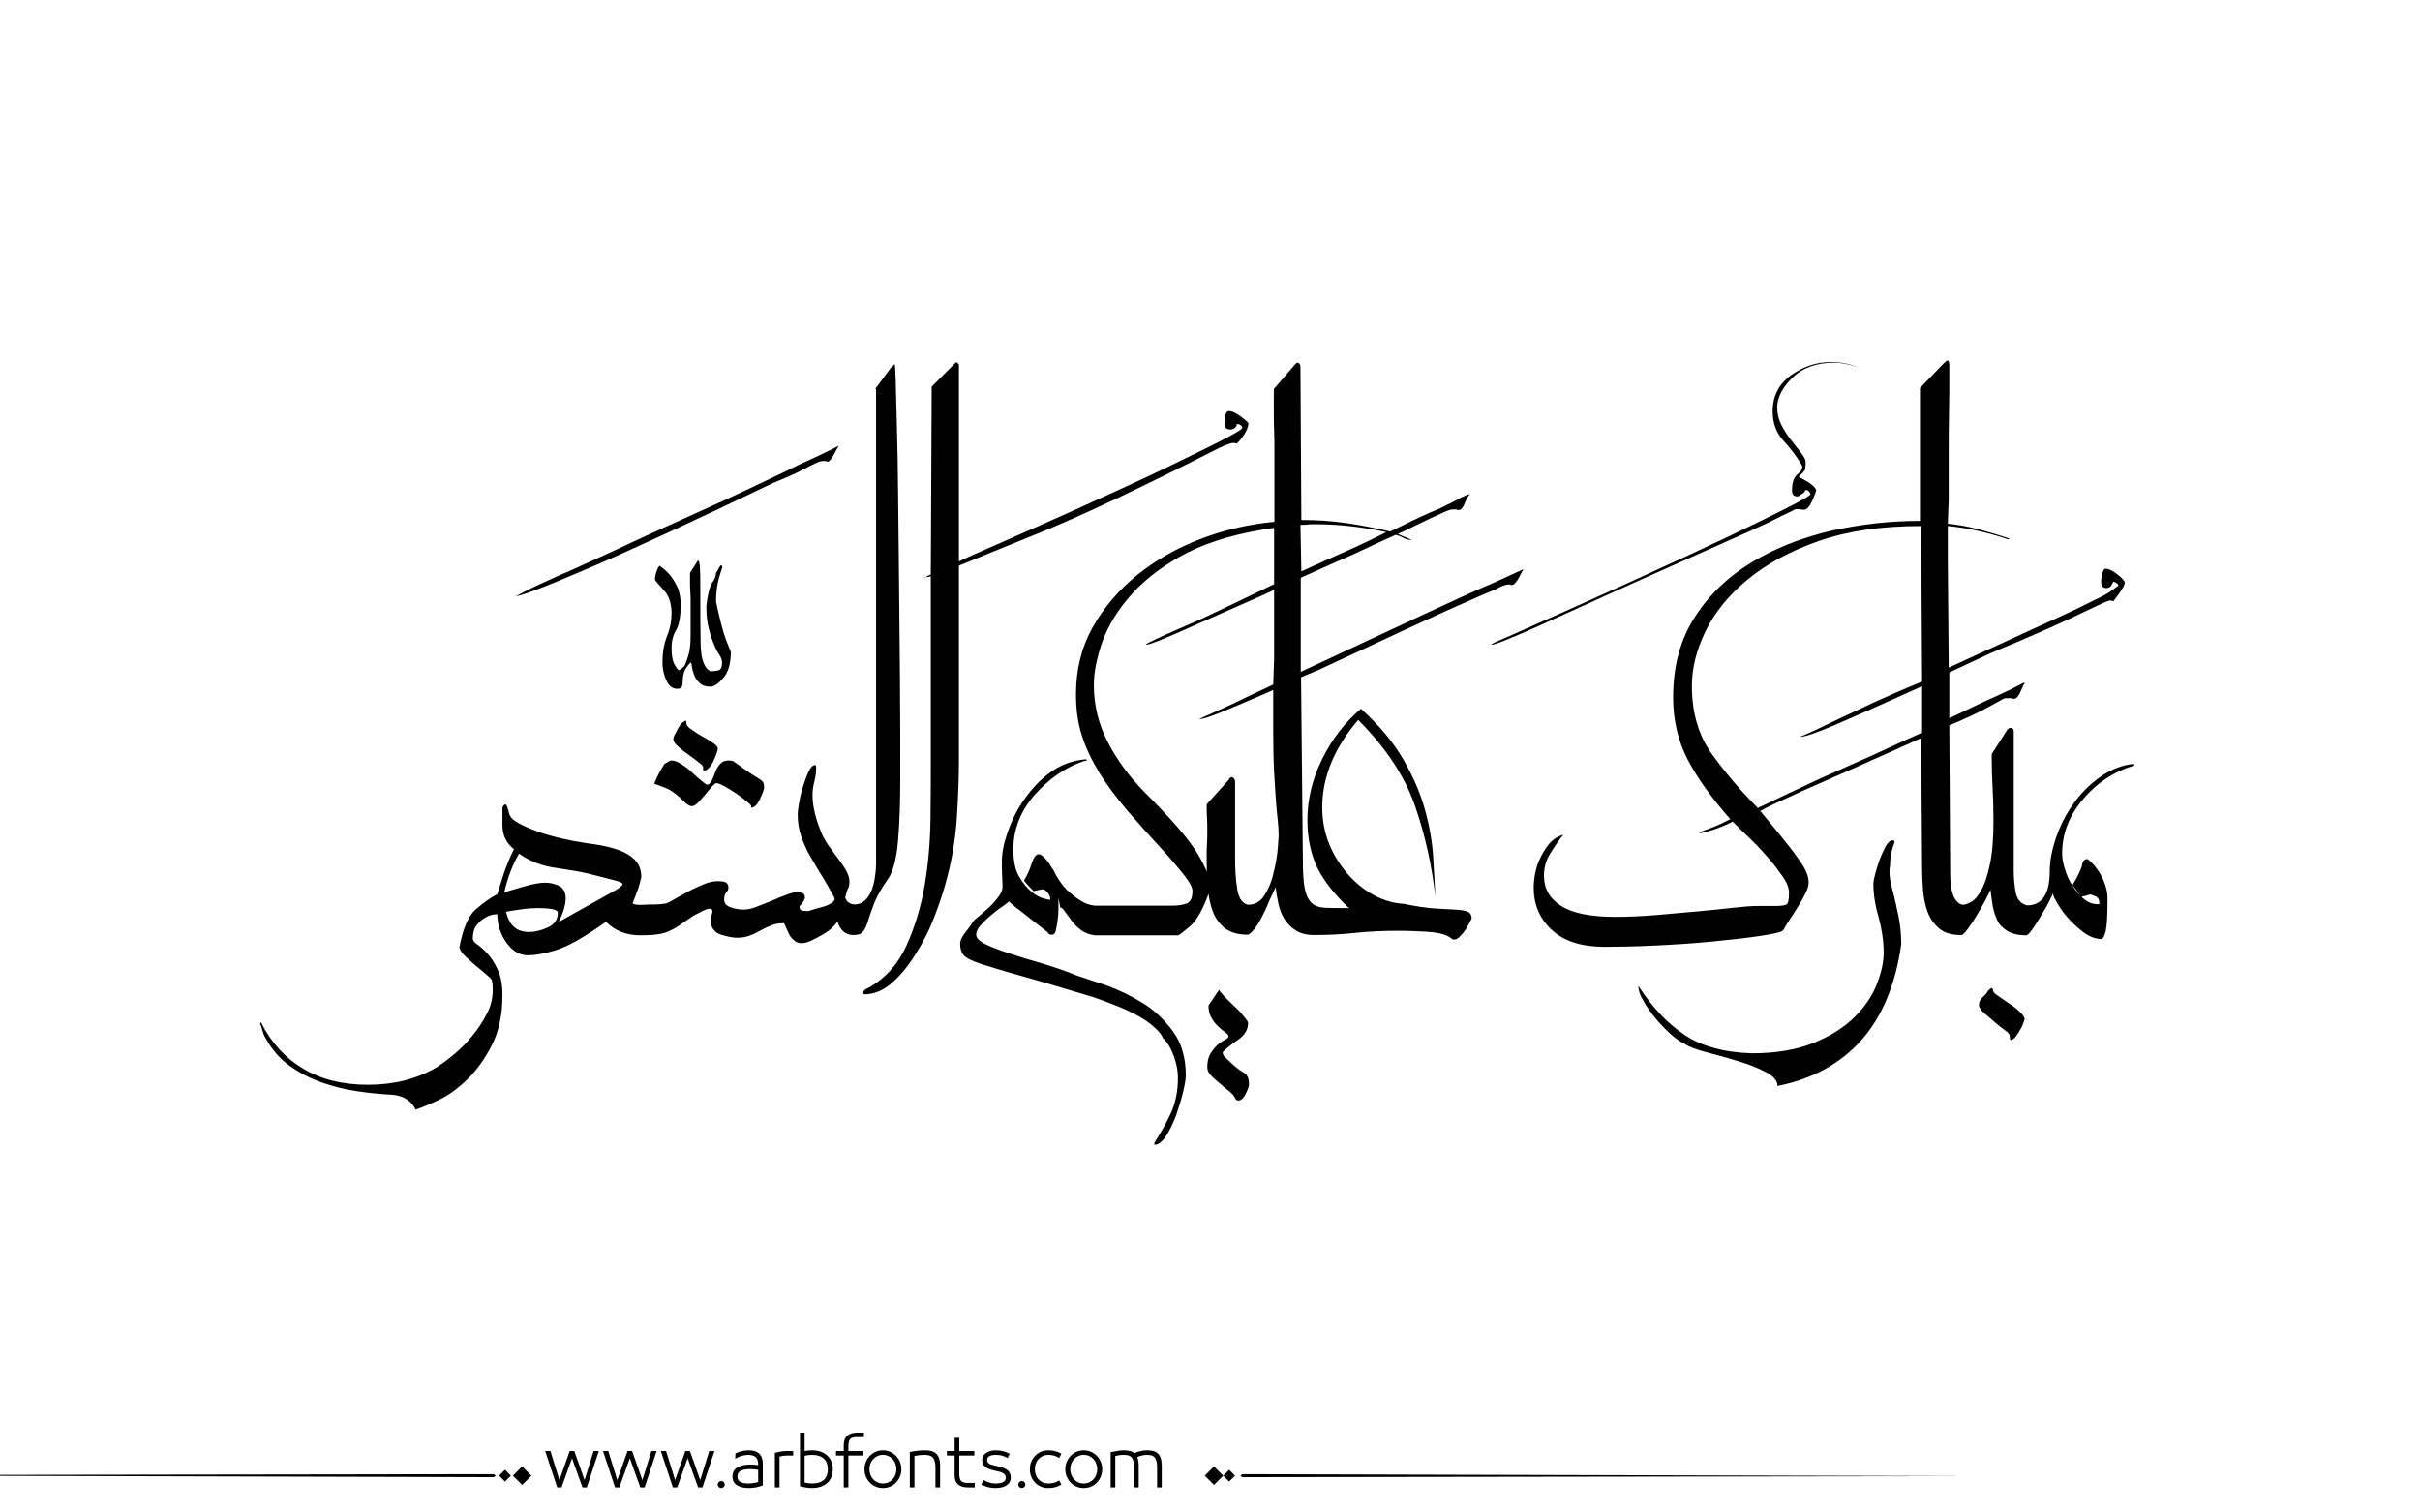 <?xml version="1.0" encoding="utf-8"?>
<!-- Generator: Adobe Illustrator 22.1.0, SVG Export Plug-In . SVG Version: 6.00 Build 0)  -->
<svg version="1.1" id="Layer_1" xmlns="http://www.w3.org/2000/svg" xmlns:xlink="http://www.w3.org/1999/xlink" x="0px" y="0px"
	 viewBox="0 0 800 500" style="enable-background:new 0 0 800 500;" xml:space="preserve">
<g>
	<path fill="#000000" d="M289.3,128.6l5.2-7l1.2-1.2c0.2,0,0.3,1.8,0.4,5.5c0.1,3.7,0.2,8.8,0.4,15.2c0.2,6.5,0.3,14.1,0.4,22.9
		c0.1,8.8,0.2,18.3,0.3,28.5c0.1,10.2,0.2,20.8,0.3,31.8c0.1,11,0.1,22.1,0.1,33.1c0,7.4-0.2,14.1-0.7,20.2
		c-0.5,6.1-1.6,10.4-3.3,12.9c-2.3,3.3-3.9,6.1-4.8,8.6c-0.9,2.4-1.6,4.4-2,5.8c-0.5,1.5-1,2.5-1.6,3.2c-0.6,0.7-1.6,1-3.2,1
		c-2.5,0-4.3-1.6-5.2-4.6c-0.2,0.6-0.8,1.3-1.7,2.2c-1,0.9-2,1.6-3.2,2.3c-1.2,0.7-2.4,1.3-3.6,1.9c-1.3,0.6-2.4,0.9-3.3,0.9
		c-1,0-1.8-0.3-2.6-1c-0.8-0.7-1.4-1.5-1.7-2.3c-0.4-0.9-0.9-2-1.5-3.3c-1.6,0-3,0.2-4.2,0.7c-1.3,0.5-2.5,1.1-3.6,1.7
		c-1.2,0.7-2.4,1.3-3.6,1.7c-1.3,0.5-2.7,0.7-4.2,0.7c-1.2,0-2.9-0.3-5.2-1c-2.3-0.7-3.5-2.4-3.5-5.1c0-0.4,0.1-0.8,0.3-1.3
		c0.2-0.5,0.3-0.9,0.3-1.3c0-0.6-0.3-0.9-0.9-0.9c-0.6,0-1.5,0.3-2.6,0.9s-2.1,1.1-2.9,1.5c-1.7,1.2-3.2,2.2-4.5,3.1
		c-1.3,0.9-2.5,1.5-3.6,2c-1.2,0.5-2.4,0.8-3.8,1c-1.4,0.2-3.2,0.3-5.5,0.3c-4.6,0-8.4-1.5-11.3-4.4l-0.6,0.3
		c-6.8,4.8-12.1,7.8-16,9c-3.9,1.2-7,1.7-9.3,1.7c-2.7,0-5.1-1.4-7.1-4.2c-2-2.8-3-6-3-9.4c0.2,0-0.1,0-1,0.1
		c-0.9,0.1-1.8,0.4-2.9,1c-1.1,0.6-2,1.4-2.9,2.5c-0.9,1.1-1.3,2.6-1.3,4.5c0,0.6,0.5,1.3,1.6,2c1.1,0.8,2.2,1.8,3.3,3
		c1.2,1.3,2.3,3,3.3,5.2c1.1,2.2,1.6,5.1,1.6,8.6c0,6.4-1.2,11.9-3.5,16.4c-2.3,4.5-5,8.3-8.1,11.3c-3.1,3-6.2,5.3-9.4,6.8
		c-3.2,1.5-5.8,2.6-7.7,3.2c-1.4-2.9-4-4.6-7.8-4.9c-3.9-0.2-7.8-0.6-11.8-1.2c-4-0.6-7.8-1.6-11.6-2.9c-3.8-1.4-7.3-3.2-10.5-5.5
		c-3.2-2.3-5.9-5.4-8-9.3c-0.4-0.6-0.7-1.4-1-2.5c-0.3-1.1-0.5-1.7-0.7-1.9c0-0.4,0.1-0.6,0.3-0.6c3.3,6.6,7.9,11.7,13.8,15.2
		c5.9,3.6,13.1,5.4,21.6,5.4c8.5,0,16.1-1.9,22.7-5.8c1.5-1,3.4-2.3,5.5-4.1c2.1-1.7,4.2-3.8,6.1-6.1c1.9-2.3,3.6-4.8,4.9-7.4
		c1.4-2.6,2-5.3,2-8c0-1.4-0.1-2.4-0.3-3.2c-0.2-0.4-0.9-1.1-2-2c-1.2-1-2.4-2-3.6-3c-1.3-1.1-2.4-2.1-3.5-3.2
		c-1.1-1.1-1.6-2-1.6-2.8c1.2-6.2,3-10.4,5.5-12.5c2.5-2.1,4.8-3.8,7-4.9c1-3.1,1.7-5.5,2.3-7.3c0.6-1.7,1.6-4.3,3.2-7.6
		c-2.5-1.9-3.8-4.6-3.8-7.8c0-3.5,0-5.4,0-5.8c0-0.4,0.3-0.8,0.9-1.2c0.4,0,0.8,0.9,1.2,2.6c0.2,1.4,1.3,2.6,3.2,3.6
		c1.9,1.1,4.2,2,6.7,2.9c2.5,0.9,5.1,1.6,7.7,2.2c2.6,0.6,4.7,1,6.2,1.2c0.8,0.2,2.3,0.4,4.5,0.7c2.2,0.3,4.5,0.8,6.8,1.5
		c2.3,0.7,4.4,1.7,6.1,3.2c1.7,1.5,2.6,3.5,2.6,6.2c-0.4,1.7-0.8,3.2-1.3,4.5c-0.5,1.3-1,2.7-1.6,4.2c0.8,0.4,1.9,0.5,3.5,0.4
		c1.5-0.1,2.8-0.1,3.8-0.1c1.4,0,2.5-0.1,3.5-0.3c0.4,0,1.3-0.4,2.6-1.2c1.4-0.8,2.9-1.6,4.5-2.5c1.6-0.9,3.4-1.7,5.2-2.5
		c1.8-0.8,3.5-1.2,5.1-1.2c1.5,0,2.5,0.2,2.9,0.6c0.4,0.4,0.6,0.9,0.6,1.5s-0.2,1.1-0.7,1.6c-0.5,0.5-0.7,1.3-0.7,2.5
		c0,1.2,0.8,2,2.3,2.5c1.5,0.5,2.9,0.7,4.1,0.7s2.6-0.3,4.2-0.9c1.6-0.6,3.3-1.3,5.1-2c1.7-0.8,3.4-1.5,4.9-2
		c1.5-0.6,2.7-0.9,3.5-0.9c0.6,0,1.2,0.1,1.7,0.3c0.6,0.2,0.9,0.8,0.9,1.7c-0.4,1-0.8,1.6-1.2,2c-0.4,0.4-0.6,0.7-0.6,0.9
		c0,0.8,0.4,1.2,1.2,1.3c0.8,0.1,1.5,0.1,2,0.1h-0.3c1.7-0.6,3.2-1,4.4-1.3c1.2-0.3,2.2-0.7,3-1.2c0.9-0.5,1.3-1,1.3-1.6
		c0-0.2-0.1-0.3-0.1-0.3c-0.1,0-0.1-0.1-0.1-0.3c-1.4-2.5-2.7-4.9-4.1-7.1c-1.4-2.2-2.6-4.4-3.8-6.4s-2.1-4.2-2.9-6.4
		c-0.8-2.2-1.2-4.7-1.2-7.4c0-0.6,0.1-1.7,0.4-3.5s0.7-3.6,1.3-5.5c0.6-1.9,1.2-3.6,1.9-5.1c0.7-1.5,1.4-2.2,2.2-2.2
		c0.2,0,0.3,0.3,0.3,0.9c0,1.5-0.2,3.1-0.6,4.6c-0.4,1.5-0.6,3-0.6,4.4c0,3.9,1.1,8.2,3.2,13.1c0.4,1,1.1,2.1,2,3.5
		c1,1.4,2,2.7,3,4.1c1.1,1.4,2,2.7,2.8,4.1c0.8,1.4,1.2,2.6,1.2,3.8c0,1-0.1,1.7-0.4,2.2c-0.3,0.5-0.6,1.5-1,3.1
		c0.4,1.4,1.4,2.1,2.9,2.3c1.5,0,2.8-0.5,3.8-1.5c1-1,1.7-2.2,2.2-3.6c0.5-1.5,0.8-2.9,1-4.4c0.2-1.5,0.3-2.7,0.3-3.6V128.6z
		 M171.6,282.2c-1.2,1.9-2.1,4-2.9,6.1c-0.8,2.1-1.5,4.4-2,6.7c1.2-0.4,3.3-1,6.4-1.9c3.1-0.9,5.4-1.3,7-1.3c1.5,0,3.1,0.3,4.6,1
		c1.5,0.7,2.3,2.1,2.3,4.2c0,2.1-0.8,4.7-2.3,7.8c4.5-2.5,8.1-4.6,10.9-6.1c2.8-1.6,5-2.8,6.5-3.6c1.5-0.9,2.6-1.5,3-1.9
		c0.5-0.4,0.7-0.7,0.7-0.9c0-0.4-0.8-0.8-2.3-1.2c-1.6-0.4-4.6-1.2-9-2.3c-2.5-0.6-6.1-1.2-10.7-1.9
		C179.2,286.3,175.1,284.7,171.6,282.2z M167.3,301.4c1,4.5,3.5,6.7,7.6,6.7c1.9,0,4-0.5,6.2-1.5c2.2-1,3.3-2.6,3.3-4.9
		c0-1-2.2-1.5-6.7-1.5c-1.6,0-3.1,0.1-4.6,0.3C171.5,300.7,169.6,301,167.3,301.4z M274.2,148.9c1.9-1,3-1.5,3.2-1.5
		c-0.2,0-0.7,0.9-1.6,2.6c-0.9,1.7-1.6,2.6-2.2,2.6c-0.2,0-0.3,0-0.4-0.1c-0.1-0.1-0.2-0.1-0.4-0.1c-0.8,0-1.3,0-1.6,0.1
		c-0.3,0.1-0.9,0.3-1.7,0.7c-0.9,0.4-2.3,1.1-4.4,2.2c-2,1.1-5.2,2.5-9.4,4.2c-27.1,13-47.7,22.5-61.7,28.5c-14,6-21.9,9-23.7,9
		c-0.2,0.2,0.9-0.3,3.3-1.6c2.4-1.3,6.2-3,11.5-5.4c1.9-0.8,5.2-2.2,9.9-4.4c4.6-2.1,9.9-4.5,15.8-7.3c5.9-2.7,12.2-5.6,18.9-8.6
		c6.7-3,13-5.9,18.9-8.7c5.9-2.8,11.2-5.3,15.8-7.6C268.9,151.5,272.2,149.9,274.2,148.9z M236.7,189.3c0.2-0.2,0.4-0.5,0.6-0.9
		c0.2-0.4,0.5-0.9,0.9-1.5c0.4,0,0.6,0.2,0.6,0.6c-0.4,1.2-0.8,2.4-1.2,3.8c-0.6,2.3-0.9,4.8-0.9,7.6c1.2,5.6,2.2,9.7,3.2,12.3
		c1,2.6,1.5,4,1.7,4.2c0,3.9-0.8,6.8-2.5,8.7c-1.6,1.9-3,2.9-4.2,2.9c-1.6,0-2.8-0.4-3.6-1.2c-0.9-0.8-1.5-1.7-1.9-2.8
		c-0.4-1.1-0.6-2-0.7-2.8c-0.1-0.8-0.2-1.2-0.4-1.2c-1.2,1.2-1.9,2.3-2.2,3.3c-0.3,1.1-0.4,2-0.4,2.8c0,0.8-0.1,1.4-0.3,1.9
		c-0.2,0.5-0.7,0.7-1.5,0.7c-1.6,0-2.8-0.9-3.6-2.8c-0.9-1.8-1.3-3.8-1.3-6c0-3.3,0.5-6.1,1.5-8.6c1-2.4,1.5-4.9,1.5-7.4
		c0-3.3-0.8-5.9-2.5-7.7c-1.6-1.8-2.7-3-3-3.6c0-0.8,0.2-1.7,0.6-2.9c0.2-0.6,0.5-1.2,0.9-1.7c1.4,1,2.5,1.9,3.3,2.9
		c0.9,1,1.7,2.3,2.5,3.9c0.8,1.6,1.2,3.7,1.2,6.2c0,3.9-0.5,6.6-1.5,8.3c-1,1.6-1.5,3.6-1.5,6s0.3,4.1,1,5.4
		c0.7,1.3,1.2,1.9,1.6,1.9h-0.3c0.6-0.2,1.3-0.7,2-1.5c0.4-0.8,0.8-2,1.3-3.6c0.5-1.6,0.7-3.9,0.7-6.8c0-4.5,0-7.6,0-9.6
		c0-1.9,0-3.4-0.1-4.5c-0.1-1.1-0.1-1.9-0.1-2.6c0-0.7,0-1.9,0-3.6l2.6-4.1c0.4,0,0.6,0.9,0.7,2.8c0.1,1.8,0.1,3.8,0.1,6
		c0,7.4,0,13.6,0.1,18.7c0.1,5.1,1.2,8.2,3.3,9.1c1,0,1.8-0.1,2.6-0.3c0.8-0.2,1.2-1.1,1.2-2.6c0-0.8-0.3-1.6-0.9-2.5
		c-0.6-0.9-1.2-2-1.7-3.3c-0.6-1.4-1.2-3-1.7-5.1c-0.6-2-0.9-4.6-0.9-7.7c0.4-3.7,1-6.2,1.9-7.7
		C236.3,191.5,236.7,190.3,236.7,189.3z M219.6,252.6c1.2-0.8,1.9-1.2,2.3-1.2c1,0,2.1,0.4,3.3,1.2c1.3,0.8,2.5,1.7,3.6,2.8
		c1.2,1.1,2.2,2,3.2,2.8c1,0.8,1.5,1.2,1.7,1.2c0.6,0,1.1-0.4,1.5-1.2c0.4-0.8,0.8-1.7,1.2-2.8c0.4-1.1,0.9-2,1.6-2.8
		c0.7-0.8,1.6-1.2,2.8-1.2c0.8,0,1.4,0.1,1.7,0.3c2.3,1.7,4.2,3,5.5,3.9c1.4,0.9,2.4,1.5,3,1.9c0.7,0.4,1.1,0.8,1.3,1.2
		c0.2,0.4,0.3,1,0.3,1.7c0,0.4-0.4,1.6-1.3,3.6s-1.9,3-3,3v-0.6c0-0.2-0.5-0.7-1.6-1.6c-1.1-0.9-2.2-1.7-3.5-2.6
		c-1.3-0.9-2.5-1.6-3.8-2.3c-1.3-0.7-2.1-1-2.5-1c-0.4,0-0.9,0.4-1.6,1.2c-0.7,0.8-1.4,1.6-2.2,2.6c-0.8,1-1.6,1.8-2.3,2.6
		c-0.8,0.8-1.5,1.2-2,1.2c-0.6,0-1.3-0.3-2-0.9c-2.7-2.7-5-4.5-7-5.2c-1.9-0.8-3.1-1.2-3.5-1.2c0-0.2,0.3-1,0.9-2.3
		C217.8,255.6,218.6,254.2,219.6,252.6z M225.1,239.3c0.4-0.4,0.7-0.6,0.9-0.7c0.2-0.1,0.4-0.2,0.6-0.4c0.2,0,0.3,0.3,0.3,0.9
		c0,0.6,0.5,1.3,1.6,2c1.1,0.8,2.3,1.6,3.6,2.3c1.4,0.8,2.6,1.5,3.6,2.2c1.1,0.7,1.6,1.3,1.6,1.9c0,0.2-0.1,0.7-0.4,1.5
		c-0.3,0.8-0.6,1.6-1,2.5c-0.4,0.9-0.9,1.6-1.5,2.3c-0.6,0.7-1.2,1-1.7,1c-0.2,0-0.3-0.3-0.3-0.9c0.2-0.4-0.2-1-1.2-1.7
		c-1-0.8-2.1-1.6-3.3-2.5c-1.3-0.9-2.5-1.8-3.6-2.8c-1.2-1-1.7-1.8-1.7-2.6c0-0.6,0.3-1.3,0.9-2.2
		C223.9,241.1,224.5,240.2,225.1,239.3z M408,141.7c-0.4,0.2-0.9,0.3-1.5,0.3c-0.2,0-0.5-0.1-1-0.3c-0.5-0.2-0.7-0.8-0.7-1.7
		c0-2.7,0.5-4.1,1.5-4.1c1,0,2.2,0.6,3.8,1.7c1.5,1.2,2.4,1.9,2.6,2.3c0,1.2-0.6,2.6-1.7,4.2c-1.2,1.6-1.9,2.5-2.3,2.5
		c-0.2,0-0.3,0-0.4-0.1c-0.1-0.1-0.2-0.1-0.4-0.1c-1,0-2.6,0.6-4.9,1.7c-25.9,13.2-45.9,22.6-60,28.3c-14,5.7-22.7,9.2-26,10.6v63.9
		c0,5.6-0.2,12.1-0.7,19.6c-0.5,7.5-1.8,14.9-3.9,22.2c-0.8,2.9-2,6.4-3.6,10.6c-1.6,4.2-3.6,8.1-6,11.9c-2.3,3.8-4.9,7-7.8,9.6
		c-2.9,2.6-6,3.9-9.3,3.9c-0.2,0-0.3-0.2-0.3-0.6c0-0.6,0.7-1.2,2-1.7c5.4-3.1,9.5-7.7,12.3-13.9c2.8-6.2,4.8-12.9,6-20
		c1.2-7.2,1.8-14.4,1.9-21.8c0.1-7.4,0.1-13.8,0.1-19.5v-60.7c-0.6,0.2-1.2,0.3-1.7,0.3c-0.2,0-0.4,0.1-0.6,0.3
		c0.2,0,0.4-0.1,0.6-0.3c0.2-0.2,0.8-0.5,1.7-0.9l0.3-62.1l8.1-8.1c0.6,0.4,0.9,0.7,0.9,0.9v65l3.2-1.5c16.8-7.4,31-13.6,42.5-18.9
		c11.5-5.2,20.9-9.6,28-13.1c7.2-3.5,12.3-6,15.4-7.7c3.1-1.6,4.6-2.7,4.6-3c0-0.2-0.1-0.4-0.3-0.6c-0.4-0.4-0.8-0.6-1.2-0.6
		c-0.4,0-0.5,0.1-0.4,0.3C408.9,140.7,408.6,141.1,408,141.7z M482.7,164.6c1-0.4,1.6-0.7,2-0.9c0.4-0.2,0.8-0.3,1.2-0.3
		c-0.6,0.6-1.2,1.6-1.7,3c-0.6,1.5-1.3,2.2-2,2.2c-0.4,0-0.6,0-0.6-0.1c0-0.1-0.2-0.1-0.6-0.1c-0.6,0-1.1,0-1.5,0.1
		c-0.4,0.1-1,0.3-1.9,0.7c-0.9,0.4-2.3,1.1-4.4,2c-2,1-5.1,2.4-9.1,4.4l-2,0.9c0.8,0.4,1.5,0.7,2.3,1c0.8,0.3,1.5,0.6,2.3,1
		c-1,0-1.9-0.2-2.8-0.7c-0.9-0.5-1.7-0.8-2.5-1c-3.1,1.4-6.3,2.8-9.6,4.4c-3.3,1.6-6.7,3.1-10.2,4.6l-11.6,5.2v31.1
		c17.4-8.1,31-14.5,40.7-19c9.7-4.5,17-7.9,22.1-10c5.6-2.5,9.2-4.2,10.7-4.9v0.3c0-0.2-0.4,0.6-1.3,2.3c-0.9,1.7-1.7,2.6-2.5,2.6
		c-0.2,0-0.3,0-0.4-0.1c-0.1-0.1-0.2-0.1-0.4-0.1c-1.2,0-2.7,0.6-4.6,1.7c-1.6,0.6-4.5,1.8-8.9,3.8c-4.4,1.9-9.4,4.2-15.1,6.8
		c-5.7,2.6-11.7,5.4-17.9,8.3c-6.2,2.9-11.8,5.5-16.8,7.8l-5.5,2.3l0.6,60.4c0,4.1,0.2,7.2,0.6,9.3c0.4,2.1,1.1,3.7,2.2,4.8
		c1.1,1.1,2.6,1.6,4.6,1.7c2,0.1,4.7,0.1,8,0.1c-0.4-0.2-1-0.7-1.7-1.5c-4.5-4.5-7.6-8.8-9.4-12.9c-1.8-4.2-2.8-9.1-2.8-14.7
		c0-6.8,1.6-13.5,4.8-20c3.2-6.6,7.5-12.2,12.9-16.8c6.2,5.6,10.9,11.3,14.2,17.1c3.3,5.8,5.7,11.4,7.1,16.8
		c1.5,5.4,2.3,10.5,2.6,15.4c0.3,4.8,0.5,9.1,0.7,12.8c-1.2-10.5-3.4-20.5-6.8-30.2c-3.4-9.7-9.6-19.1-18.7-28.2
		c-3.9,4.5-6.8,9.1-8.9,14.1c-2,4.9-3,9.8-3,14.7c0,4.5,0.8,8.5,2.3,12.2c1.5,3.7,3.6,7,6.1,9.9c2.5,2.9,5.4,5.2,8.6,7
		c3.2,1.7,6.5,2.7,10,2.9c3.9,0.8,7.2,1.3,10,1.5c2.8,0.2,5.1,0.3,7,0.4c1.8,0.1,3.2,0.3,4.1,0.7c0.9,0.4,1.3,1.2,1.3,2.3
		c-0.8,1.5-1.5,2.8-2,3.6c-0.6,0.9-1.2,1.6-1.9,2.3c-0.7,0.7-1.3,1-1.9,1c-0.4,0-0.8-0.2-1.2-0.6c-1.7-1.2-4.5-1.8-8.1-2
		c-3.7-0.2-6.7-0.3-9-0.3c-5,0-9.8,0.2-14.4,0.7c-4.6,0.5-9.1,0.7-13.5,0.7c-2.5,0-4.6-0.5-6.1-1.5c-1.6-1-2.8-2.2-3.8-3.8
		c-1-1.6-1.6-3.2-2-5.1c-0.4-1.8-0.7-3.6-0.9-5.4c-1.4,2.9-2.5,5.3-3.3,7.3c-0.9,1.9-1.8,3.7-2.9,5.4c-1.1,1.6-2.1,2.7-3,3
		c-3.1,0-5.6-0.7-7.4-2c-1.8-1.4-3.2-3.2-4.1-5.5c-0.9-2.3-1.5-5-1.7-8.1c-0.3-3.1-0.4-6.4-0.4-9.9c0-1.6,0-3,0.1-4.4
		c0.1-1.4,0.1-2.8,0.1-4.4c0-1.6,0-3-0.1-4.4c-0.1-1.4-0.1-2.8-0.1-4.4l7.3-8.1c0.2-0.6,0.6-0.9,1.2-0.9c0.6,0.4,0.9,0.9,0.9,1.5
		v25.6c0,3.5,0.2,6.8,0.7,9.9c0.5,3.1,1.7,4.8,3.6,5.2c2.3,0,4.2-1.1,5.5-3.3c1.4-2.2,2.4-4.7,3-7.6c0.7-2.8,1.1-5.4,1.3-7.7
		c0.2-2.3,0.3-3.7,0.3-4.1c0-1.7-0.1-3.5-0.3-5.2c-0.2-1.7-0.4-3.9-0.6-6.5c-0.2-2.6-0.4-5.8-0.6-9.4c-0.2-3.7-0.3-8.2-0.3-13.6
		v-13.6l-2,0.9c-6.2,2.7-11.2,4.8-15.1,6.4c-3.9,1.6-6.2,2.3-7,2.3h-0.3c-0.2,0,1.2-0.6,4.1-1.9c2.9-1.3,6.6-2.9,11-5.1l9.3-4.4
		l0.3-8.7v-4.6v-13.1v-4.9l-3.2,1.5c-11.8,5.2-21,9.3-27.6,12.2c-6.6,2.9-10.4,4.4-11.3,4.4h-0.3c0-0.2,1.2-0.8,3.5-1.9
		c2.3-1.1,5.5-2.5,9.4-4.2c4-1.7,8.5-3.8,13.5-6.2c5-2.4,10.4-5,16-7.7v-18.6c-11.4,1.6-20.9,4.3-28.5,8.1
		c-7.6,3.9-13.6,8.4-18.3,13.5c-4.6,5.1-7.9,10.4-9.9,15.8c-1.9,5.4-2.9,10.3-2.9,14.5c0,6.6,1.5,12.9,4.6,18.9
		c3.1,6,7.1,11.4,11.9,16.3c9.1,9.1,15.1,16,17.9,20.8c2.8,4.7,4.2,8.4,4.2,10.9c0,0.2,0,0.3-0.1,0.4c-0.1,0.1-0.1,0.2-0.1,0.4
		c-2.1,6.2-4.4,10.3-6.7,12.2c-2.3,1.9-3.6,2.9-3.8,2.9h-27.6c-1.7-0.2-3.2-0.8-4.5-1.7c-1.3-1-2.3-2-3.2-3.2
		c-0.9-1.2-1.6-2.2-2.2-3c-0.6-0.9-1.1-1.3-1.5-1.3l-0.6-3.2c0,1,0,2.1,0,3.5c0,1.4-0.1,2.7-0.3,4.1c-0.2,1.4-0.4,2.5-0.6,3.3
		c-0.2,0.9-0.6,1.3-1.2,1.3c-0.6,0-1.1-0.2-1.5-0.6h0.3c-2.7-2.1-4.9-3.8-6.5-5.1c-1.6-1.3-3.1-2.4-4.5-3.5c-1.4-1.1-2-1.7-2-1.9
		c0-0.2,0.1-0.3,0.3-0.3c0,0.2-0.6,0.7-1.7,1.5c-1.2,0.8-2.5,1.7-3.9,2.9c-1.5,1.2-2.8,2.4-3.9,3.6c-1.2,1.3-1.7,2.4-1.7,3.3
		c0,1.2,1,2.2,3,3.2c2,1,4.6,2,7.8,3c3.2,1.1,6.8,2.2,10.7,3.3c4,1.2,7.9,2.5,11.8,4.1c2.5,0.8,5.8,1.9,9.9,3.3
		c4.1,1.5,8,3.4,11.9,5.8c3.9,2.4,7.2,5.6,10,9.4c2.8,3.9,4.2,8.7,4.2,14.5c0,1.2-0.3,3-0.9,5.5c-0.6,2.5-1.4,5.1-2.3,7.7
		c-1,2.6-2.1,4.9-3.3,6.8c-1.3,1.9-2.5,2.9-3.6,2.9h-0.3v-0.6c2.1-3.3,4-6.6,5.5-9.9c1.5-3.3,2.3-7.2,2.3-11.6c0-2.1-0.4-4.5-1.3-7
		c-0.9-2.5-2-4.5-3.3-5.8c-0.2,0-0.4-0.3-0.7-1c-0.3-0.7-1.2-1.7-2.6-3c-1.5-1.4-3.7-2.9-6.8-4.5c-3.1-1.6-7.6-3.4-13.4-5.4
		c-10.3-3.1-18.3-5.5-24.1-7.1c-5.8-1.6-10.2-3-13.1-3.9c-2.9-1-4.7-1.9-5.5-2.8c-0.8-0.9-1.2-2.2-1.2-3.9c0-1,0.6-2.3,1.9-3.9
		c1.3-1.6,2.2-3,2.8-3.9l-0.3,0.3c1.9-1.6,3.5-2.9,4.8-4.1c1.3-1.2,2.4-2.4,3.3-3.6c1-1.3,1.5-2.4,1.5-3.3c0-1,0-2.1-0.1-3.5
		c-0.1-1.4-0.1-3.1-0.1-5.2c0-2.7,0.6-5.9,1.9-9.6c1.3-3.7,3-7.3,5.4-10.7s5.2-6.5,8.6-9c3.4-2.5,7.3-4,11.8-4.4
		c0.2,0,0.3,0.1,0.3,0.3c0,0.2-0.3,0.3-0.9,0.3c-6.2,2.1-11.6,5.9-16.3,11.2c-4.6,5.3-7,11.3-7,17.9c0,3.9,0.6,6.9,1.9,9.1
		c1.3,2.2,2.7,3.9,4.2,5.1c1.5,1.2,2.9,1.9,4.2,2.2c1.3,0.3,1.8,0.4,1.6,0.4c0.2,0,0.3-0.1,0.3-0.3c0-0.6-0.2-1.2-0.7-1.9
		c-0.5-0.7-1-1.1-1.6-1.3c-0.6,0-1.6,0.2-3.2,0.6c-1.7-1.7-2.8-2.9-3.2-3.5c1.2-1.9,2-3.9,2.6-5.8c0.6-1.9,1.4-2.9,2.3-2.9
		c0.6,0,1.3,0.5,2.2,1.5c0.9,1,1.6,2,2.2,3.2l0.3,0.3c1.4,2.9,2.9,5.1,4.5,6.7c1.6,1.5,3.1,2.7,4.4,3.5c1.3,0.8,2.4,1.3,3.3,1.5
		c1,0.2,1.5,0.3,1.7,0.3h25.3c1.9,0,3.6-0.2,4.9-0.7c1.4-0.5,2-1.9,2-4.2c0-1.2-1-3-3-5.5c-2-2.5-3.8-4.6-5.4-6.4
		c-4.8-5.2-9.1-10-12.9-14.4c-3.8-4.4-6.9-8.6-9.4-12.6c-2.5-4.1-4.5-8.2-5.8-12.3c-1.4-4.2-2-8.8-2-13.8c0-8.1,1.8-15.5,5.5-22.1
		c3.7-6.6,8.6-12.3,14.7-17.3c6.1-4.9,13.1-8.9,20.9-11.9c7.8-3,16-4.9,24.5-5.7v-14.8c0-3.1,0-5.9,0-8.3c0-2.4,0-4.7-0.1-6.8
		c-0.1-2.1-0.1-4.3-0.1-6.4c0-2.1,0-4.6,0-7.6l7-8.1l0.6-0.6c0.8,0,1.2,0.5,1.2,1.5l0.3,50.5c5,0,9.9,0.3,14.7,1
		c4.7,0.7,9.6,1.6,14.7,2.8l3.5-1.7c4.6-2.3,8.9-4.3,12.6-5.8C479,166.6,481.5,165.4,482.7,164.6z M408.3,363
		c-0.4-0.8-1.1-1.6-2-2.3c-1-0.8-2-1.6-3-2.5c-1.1-0.9-2-1.7-2.9-2.6c-0.9-0.9-1.3-1.8-1.3-2.8c0-1.7,0.3-3.2,1-4.4
		c0.7-1.2,1.5-2.1,2.3-2.9c0.9-0.8,1.7-1.4,2.5-1.7c0.8-0.4,1.2-0.8,1.2-1.2c0-0.4-0.3-0.8-1-1.3c-0.7-0.5-1.5-1.1-2.3-1.9
		c-0.9-0.8-1.6-1.7-2.3-2.9c-0.7-1.2-1-2.5-1-4.1l3.5-5.2c0,0.2,0.5,0.8,1.5,1.9c1,1.1,2.1,2.2,3.3,3.3c1.3,1.2,2.4,2.3,3.3,3.5
		c1,1.2,1.5,1.9,1.5,2.3c0,2.1-1.1,4-3.3,5.5c-2.2,1.5-3.9,2.9-5.1,4.1c0,0.6,0.2,1.1,0.6,1.5c2.9,2.9,5,4.6,6.2,5.2
		c1.3,0.6,1.9,1.9,1.9,4.1c-0.2,1-0.5,1.8-0.9,2.6c-0.8,1.7-1.6,2.6-2.6,2.6C408.8,363.8,408.5,363.5,408.3,363z M458.3,175.9
		c-7.9-1.7-15.8-2.6-23.5-2.6c-1,0-1.8,0-2.6,0.1c-0.8,0.1-1.6,0.1-2.3,0.1l0.3,15.4c4.6-2.1,9.4-4.3,14.4-6.5
		C449.4,180.3,454,178.1,458.3,175.9z M595.3,163.5c-0.4,0.4-0.8,0.6-1.2,0.6c-1.2,0-1.7-0.7-1.7-2c0-2.5,0.6-4.3,1.7-5.2
		c1.2-1,1.7-1.8,1.7-2.6c0-0.2,0-0.3-0.1-0.3c-0.1,0-0.1-0.1-0.1-0.3c-1.7-2.9-3.8-5.6-6.1-8.1c-2.3-2.5-3.5-5.7-3.5-9.6
		c0-5,2-9,6-11.9c4-2.9,8.4-4.4,13.2-4.4h0.3c3.1,0,6,0.6,8.7,1.7c-2.9-1-5.5-1.5-7.8-1.5c-5.8,0-10.4,1.6-13.8,4.9
		c-3.4,3.3-5.1,6.6-5.1,9.9c0,2.1,0.5,4.1,1.5,6c1,1.8,2,3.5,3.2,4.9c1.2,1.5,2.2,2.8,3.2,4.1c1,1.3,1.5,2.3,1.5,3
		c0,1.6-0.1,2.5-0.4,2.9c-0.3,0.4-0.9,1.1-1.9,2c1.2,0.6,2.3,1.3,3.5,2c1.2,0.8,1.9,1.6,2.3,2.3c0,0.4-0.4,1.6-1.3,3.6s-1.8,3-2.8,3
		c-0.2,0-0.5,0-1-0.1c-0.5-0.1-0.9-0.1-1.3-0.1c-0.4,0-0.7,0.1-1,0.3c-0.3,0.2-1,0.5-2,1c-1.1,0.5-2.6,1.2-4.5,2.2
		c-1.9,1-4.6,2.2-8.1,3.8c-12.6,5.6-24,10.7-34.1,15.2c-10.2,4.6-18.9,8.5-26.1,11.8c-7.3,3.3-13,5.9-17.3,7.7
		c-4.3,1.8-6.8,2.8-7.6,2.8h-0.3c0-0.2,1.4-0.9,4.1-2c31.9-14.1,56.5-25.3,73.8-33.5c17.2-8.2,26.4-12.9,27.6-14.1
		c0-0.2-0.1-0.5-0.4-0.9c-0.3-0.4-0.6-0.6-1-0.6c-0.4,0-0.5,0.1-0.4,0.4C596.5,162.7,596.1,163.1,595.3,163.5z M688,296.5
		c-0.6-0.8-1.1-1.5-1.6-2.2c-0.5-0.7-0.9-1.2-1.3-1.6c1.9-3.3,3-5.6,3.2-6.8c0.2-1.3,0.8-1.9,1.7-1.9c0.2,0,0.7,0.4,1.5,1.2
		c0.8,0.8,1.5,1.7,2.3,2.9c0.8,1.2,1.5,2.5,2,4.1c0.6,1.5,0.9,3.2,0.9,4.9c0,5.4-0.2,9-0.6,10.7c-0.4,1.7-0.9,2.6-1.5,2.6
		c-1.7,0-3.5-0.6-5.4-1.9c-1.8-1.3-3.5-2.8-5.1-4.5c-1.6-1.7-2.8-3.4-3.8-5.1c-1-1.6-1.6-2.9-1.7-3.6c0,0.2-0.3,1-1,2.3
		c-0.7,1.4-1.5,2.9-2.5,4.5c-1,1.6-1.9,3.2-2.9,4.6c-1,1.5-1.7,2.3-2.3,2.5c-2.7,0-4.8-0.5-6.4-1.5c-1.6-1-2.7-2.2-3.3-3.6
		c-0.7-1.5-1.2-3.1-1.5-4.9c-0.3-1.8-0.5-3.5-0.7-5.1c-0.4,1-1,2.3-1.9,3.9c-0.9,1.6-1.8,3.3-2.8,4.9c-1,1.6-1.9,3-2.8,4.2
		c-0.9,1.2-1.5,1.8-1.9,2h-0.6c-2.9,0-5.2-0.7-7-2.2c-1.7-1.5-3-3.3-3.8-5.5c-0.8-2.2-1.3-4.6-1.5-7.3c-0.2-2.6-0.3-5.1-0.3-7.4
		l-0.3-42.7l-10.2,4.6c-3.9,1.7-7.9,3.5-12.1,5.4c-4.2,1.8-8.1,3.6-11.8,5.2c-3.7,1.6-7,3.1-10,4.5c-3,1.4-5.3,2.4-6.8,3.2l-2.3,1.2
		c2.9,3.5,5.4,6.5,7.4,9c2,2.5,3.7,4.6,4.9,6.4c1.3,1.7,2.2,3.2,2.8,4.5c0.6,1.3,0.9,2.6,0.9,3.9c0,0.8-0.3,1.9-1,3.3
		c-0.7,1.5-1.5,2.9-2.5,4.5c-1,1.5-1.9,3.1-2.9,4.5c-1,1.5-1.6,2.6-2,3.3c-0.4,0.6-2.9,1.2-7.6,1.9c-4.6,0.7-10.1,1.3-16.3,1.9
		c-6.2,0.6-12.5,1-19,1.3c-6.5,0.3-11.9,0.4-16.1,0.4c-7.6,0-13.4-1.8-17.4-5.5c-4.1-3.7-6.1-8.4-6.1-14.2c0-1,0.1-2.3,0.4-4.1
		c0.3-1.7,0.8-3.5,1.6-5.2c0.8-1.7,1.8-3.4,3-4.9c1.3-1.6,2.9-2.6,4.8-3.2c-2.1,2.7-3.7,5.1-4.8,7.1c-1.1,2-1.6,4.2-1.6,6.5
		c0,4.3,1.9,7.6,5.7,10c3.8,2.4,9.7,3.6,17.9,3.6c4.3,0,8.8-0.2,13.5-0.6c4.7-0.4,9.3-0.8,13.6-1.2c4.4-0.4,8.3-0.8,11.8-1.2
		c3.5-0.4,6.2-0.6,8.1-0.6h5.8c2.1,0,3.4-0.2,3.9-0.6c0.5-0.4,0.7-1.6,0.7-3.8c0-1.6-0.7-3.4-2.2-5.5c-1.5-2.1-3.1-4.3-5.1-6.5
		c-1.9-2.2-4-4.4-6.1-6.4c-2.1-2-3.9-3.7-5.2-5.1c-2.7,1.4-5.1,2.3-7.1,2.9c-2,0.6-3.2,0.9-3.6,0.9h-0.3c-0.2-0.2,0.7-0.6,2.8-1.3
		c2-0.7,4.5-1.8,7.4-3.3c-6.2-7-10.9-13.6-14.1-19.7c-3.2-6.2-4.8-13.1-4.8-20.6c0-10.3,2.4-19.1,7.1-26.4
		c4.7-7.4,11-13.4,18.7-18.1c7.7-4.7,16.5-8.2,26.3-10.5c9.8-2.2,19.6-3.3,29.5-3.3v-43.9l7-7.3l0.9-0.9c0.6-0.6,1-0.9,1.2-0.9
		c0.4,0,0.6,0.6,0.6,1.7c0,0.2,0,1.7,0,4.5c0,2.8,0,6.4-0.1,10.7c-0.1,4.4-0.1,9.1-0.1,14.2c0,5.1,0,10.1,0,15l-0.3,7.8
		c3.5,0.4,6.9,1,10.3,1.9c3.4,0.9,6.7,1.9,10,3c0,0.2-0.1,0.3-0.3,0.3c-6.8-2.3-13.5-3.8-20-4.4v1.2v9.9l0.3,35.7l17.7-8.1
		c5.8-2.7,11.3-5.2,16.6-7.6s9.7-4.5,13.4-6.4c3.3-1.5,5.5-2.8,6.5-3.6c1.1-0.9,1.7-1.3,1.9-1.3c0-0.4-0.2-0.7-0.7-1
		c-0.5-0.3-0.8-0.4-1-0.4l-0.6,1.2c-0.4,0.6-1,0.9-1.7,0.9c-1.2,0-1.7-0.7-1.7-2c0-1,0.1-1.9,0.4-2.9c0.3-1,0.6-1.5,1-1.5
		c1,0,2.2,0.5,3.6,1.6c1.5,1.1,2.4,2,2.8,2.8c0,0.6-0.2,1.3-0.7,2c-0.5,0.8-0.9,1.5-1.3,2c-0.6,0.8-1.2,1.6-1.7,2.3
		c-0.4,0-0.6,0-0.7-0.1c-0.1-0.1-0.2-0.1-0.4-0.1c-0.4,0-1.2,0.3-2.5,0.9c-1.3,0.6-3.4,1.6-6.4,3c-3,1.5-7,3.3-11.9,5.5
		c-4.9,2.2-11.2,4.9-18.7,8l-13.7,6.4v15.1l2-0.9c5.2-2.5,9.3-4.5,12.3-5.8c3-1.4,5.3-2.4,6.8-3.2c1.5-0.8,2.5-1.3,2.9-1.5
		c0.4-0.2,0.7-0.3,0.9-0.3v0.3c-0.2,0-0.6,0.8-1.3,2.5c-0.7,1.6-1.4,2.5-2.2,2.5c-0.4,0-0.6,0-0.7-0.1c-0.1-0.1-0.2-0.1-0.4-0.1
		c-0.8,0-1.3,0-1.6,0c-0.3,0-0.9,0.2-1.7,0.7c-0.9,0.5-2.3,1.3-4.2,2.3c-1.9,1.1-5,2.6-9.3,4.5l-3.5,1.5l0.3,49.1
		c0,6.2,1.4,9.6,4.1,10.2c0.8,0,1.7-0.3,2.9-1c1.2-0.7,2.3-2,3.3-3.9c1.1-1.9,2-4.7,2.8-8.4c0.8-3.7,1.2-8.5,1.2-14.5
		c0-3.9-0.1-7.5-0.3-11c-0.2-3.5-0.3-7.2-0.3-11l5.2-8.1c0.4-0.4,0.7-0.6,0.9-0.6c0.8,0,1.2,0.4,1.2,1.2v42.4v3.8
		c0,2.1,0.2,4.4,0.6,6.8c0.4,2.4,1.6,3.9,3.8,4.5c5,0,7.5-3.8,7.5-11.3c0-3.3,0.7-6.9,2-10.9c1.4-4,3.2-7.7,5.7-11.2
		c2.4-3.5,5.4-6.5,8.9-9c3.5-2.5,7.3-4,11.3-4.4v0.6c-6.6,1.9-12.2,5.6-16.8,11c-4.6,5.4-7,11.4-7,18c0,1.5,0.3,3.3,0.9,5.2
		c0.6,1.9,1.4,3.8,2.5,5.5c1.1,1.7,2.3,3.2,3.8,4.4c1.5,1.2,2.9,1.7,4.5,1.7h0.6v-0.3c0-1.2-0.4-1.9-1.3-2.3
		c-0.9-0.4-1.5-0.6-1.9-0.6C690.4,295.9,689.5,296.1,688,296.5z M625.3,293c1,3.7,1.7,7,2.3,9.9c0.6,2.9,0.9,6,0.9,9.3
		c-1.9,13.4-6.3,23.9-13.2,31.7c-6.9,7.7-16.1,12.8-27.7,15.1c0-1.7-1.3-3.3-3.9-4.6c-2.6-1.4-5.7-2.6-9.1-3.6
		c-3.5-1.1-6.9-2-10.3-2.9c-3.4-0.9-5.9-1.8-7.4-2.8c-1.6-0.8-3.2-1.9-4.9-3.5c-1.7-1.6-3.4-3.3-4.9-5.2c-1.6-1.9-2.9-3.8-3.9-5.7
		c-1.1-1.8-1.6-3.4-1.6-4.8c4.5,7,9.5,12.3,15.1,16.1c5.6,3.8,13.1,5.9,22.4,6.2c8.1,0,15-1.2,20.6-3.5c5.6-2.3,10.1-5.2,13.5-8.6
		c3.4-3.4,5.8-7,7.3-10.9c1.5-3.9,2.2-7.3,2.2-10.2c0-3.9-0.6-7.8-1.7-11.9c-1.2-4.1-1.7-7.7-1.7-11c0-0.6,0.2-1.6,0.6-3.2
		c0.4-1.6,0.9-3.1,1.5-4.8c0.6-1.6,1.3-3.1,2-4.4c0.8-1.3,1.5-1.9,2.3-1.9c0.4,0,0.6,0.2,0.6,0.6c-1,2.5-1.5,5.1-1.5,7.8
		C624.4,288.4,624.7,290.7,625.3,293z M635.1,173.9c-13,0-24.2,1.6-33.7,4.9c-9.5,3.3-17.4,7.6-23.7,12.8
		c-6.3,5.2-10.9,10.9-13.9,17.1c-3,6.2-4.5,12.2-4.5,18c0,8.9,2.2,16.5,6.7,22.7c4.5,6.2,9.5,12.1,15.1,17.7l11.6-5.5
		c5.6-2.7,11.5-5.4,17.7-8.1c6.2-2.7,12.6-5.6,19.2-8.7l5.8-2.6v-15.4l-1.2,0.6c-12.4,5.6-21.6,9.7-27.7,12.3
		c-6.1,2.6-9.9,3.9-11.5,3.9c3.7-1.5,7.6-3.4,11.9-5.5c3.7-1.7,7.9-3.7,12.8-6c4.8-2.2,10.1-4.5,15.7-6.8L635.1,173.9z M657.2,327.5
		c0.6-0.6,1.1-0.9,1.5-0.9v0.3c0,0.2,0,0.3,0.1,0.3c0.1,0,0.1,0.1,0.1,0.3c0,0.4,0.5,1,1.6,1.7c1.1,0.8,2.3,1.6,3.6,2.5
		c1.4,0.9,2.6,1.8,3.6,2.8c1.1,1,1.6,1.8,1.6,2.6c0-0.2-0.1,0-0.3,0.7c-0.2,0.7-0.5,1.5-1,2.3c-0.5,0.9-1,1.7-1.6,2.5
		c-0.6,0.8-1.2,1.2-1.7,1.2c-0.2,0-0.3-0.4-0.3-1.2c0-0.6-0.5-1.3-1.6-2c-1.1-0.8-2.2-1.7-3.5-2.8c-1.3-1.1-2.4-2.1-3.5-3
		c-1.1-1-1.6-1.8-1.6-2.6c0-1,0.4-1.8,1.2-2.5C656.2,329,656.8,328.3,657.2,327.5z"/>
</g>
<path fill="#000000" d="M273.602,481.306c-0.578-0.576-1.301-1.03-2.174-1.362c-0.873-0.331-1.885-0.497-3.039-0.497
	c-0.663,0-1.463,0.079-2.4,0.238v-6.077h-1.535v17.711c0.706,0.202,1.402,0.354,2.087,0.454s1.301,0.151,1.849,0.151
	c1.153,0,2.166-0.162,3.039-0.486s1.596-0.764,2.174-1.319c0.576-0.555,1.006-1.211,1.287-1.968s0.42-1.561,0.42-2.411
	s-0.139-1.657-0.42-2.422C274.608,482.554,274.178,481.883,273.602,481.306z M272.391,489.167c-0.852,0.829-2.17,1.243-3.958,1.243
	c-0.39,0-0.805-0.032-1.244-0.097c-0.439-0.065-0.84-0.134-1.2-0.206v-8.845c0.447-0.115,0.887-0.194,1.319-0.237
	c0.433-0.044,0.808-0.065,1.125-0.065c0.894,0,1.668,0.112,2.325,0.335c0.656,0.224,1.199,0.545,1.633,0.963
	c0.432,0.418,0.752,0.919,0.961,1.503s0.314,1.243,0.314,1.979C273.667,487.195,273.241,488.338,272.391,489.167z M247.392,479.446
	c-0.62,0-1.297,0.079-2.033,0.238c-0.735,0.158-1.485,0.433-2.249,0.821l-0.065,1.73c0.548-0.303,0.973-0.52,1.276-0.649
	s0.624-0.237,0.962-0.324c0.338-0.086,0.677-0.158,1.016-0.216s0.667-0.087,0.984-0.087c1.139,0,1.982,0.249,2.53,0.746
	s0.822,1.33,0.822,2.498v0.13c-0.332-0.044-0.732-0.087-1.2-0.13c-0.469-0.043-0.876-0.065-1.222-0.065
	c-1.831,0-3.302,0.311-4.412,0.931c-1.11,0.619-1.665,1.644-1.665,3.07c0,0.707,0.155,1.305,0.465,1.795
	c0.31,0.49,0.713,0.88,1.211,1.168s1.067,0.497,1.708,0.627c0.641,0.13,1.308,0.194,2,0.194c0.807,0,1.6-0.072,2.378-0.216
	c0.779-0.145,1.536-0.368,2.271-0.671v-7.028c0-1.585-0.397-2.742-1.189-3.471C250.189,479.811,248.992,479.446,247.392,479.446z
	 M250.636,489.892c-0.375,0.144-0.858,0.267-1.449,0.367c-0.591,0.102-1.183,0.151-1.773,0.151c-0.505,0-0.984-0.035-1.438-0.108
	c-0.454-0.071-0.84-0.197-1.157-0.378c-0.317-0.18-0.57-0.414-0.757-0.703c-0.188-0.288-0.281-0.663-0.281-1.124
	c0-0.52,0.111-0.934,0.335-1.244c0.224-0.31,0.533-0.551,0.93-0.724c0.396-0.174,0.85-0.296,1.362-0.368
	c0.511-0.072,1.041-0.108,1.589-0.108c0.476,0,0.984,0.029,1.524,0.087c0.541,0.058,0.912,0.108,1.114,0.151V489.892z
	 M258.032,479.868c-0.649,0.122-1.276,0.263-1.881,0.422v11.418h1.535v-10.186c0.202-0.072,0.563-0.147,1.082-0.228
	c0.519-0.079,1.002-0.118,1.449-0.118h1.989v-1.492H260C259.336,479.685,258.681,479.746,258.032,479.868z M-77.92,487.667
	l241.145,0.656l0.663-0.433l-0.632-0.564L-77.92,487.667z M164.994,487.825l1.95,1.95l1.95-1.95l-1.95-1.95L164.994,487.825z
	 M169.559,487.825l3.057,3.057l3.057-3.057l-3.057-3.057L169.559,487.825z M212.359,489.286l-3.395-9.602h-1.514l-3.396,9.602
	l-2.984-9.602h-1.73l3.979,12.023h1.428l3.46-9.645l3.46,9.645h1.427l3.979-12.023h-1.73L212.359,489.286z M238.418,489.589
	c-0.317,0-0.591,0.115-0.822,0.346c-0.231,0.23-0.346,0.505-0.346,0.822c0,0.316,0.115,0.591,0.346,0.821
	c0.23,0.23,0.504,0.346,0.822,0.346c0.317,0,0.591-0.115,0.822-0.346c0.23-0.23,0.346-0.505,0.346-0.821
	c0-0.317-0.116-0.592-0.346-0.822C239.009,489.704,238.735,489.589,238.418,489.589z M193.243,489.286l-3.395-9.602h-1.514
	l-3.396,9.602l-2.984-9.602h-1.73l3.979,12.023h1.428l3.46-9.645l3.46,9.645h1.427l3.979-12.023h-1.73L193.243,489.286z
	 M231.476,489.286l-3.395-9.602h-1.514l-3.396,9.602l-2.984-9.602h-1.73l3.979,12.023h1.428l3.46-9.645l3.46,9.645h1.427
	l3.979-12.023h-1.73L231.476,489.286z M382.732,480.474c-0.426-0.396-0.938-0.667-1.535-0.812c-0.598-0.144-1.271-0.216-2.021-0.216
	c-0.664,0-1.393,0.09-2.184,0.271c-0.793,0.181-1.471,0.4-2.033,0.659c-0.346-0.331-0.818-0.569-1.416-0.714
	c-0.6-0.144-1.273-0.216-2.023-0.216c-0.635,0-1.268,0.058-1.902,0.173l-2.465,0.454v11.635h1.535v-10.38
	c0.447-0.102,0.883-0.188,1.309-0.26c0.424-0.072,0.896-0.108,1.416-0.108c0.605,0,1.125,0.058,1.557,0.173
	c0.434,0.116,0.789,0.321,1.07,0.616c0.281,0.296,0.494,0.711,0.639,1.244s0.217,1.24,0.217,2.119v6.596h1.535v-7.201
	c0-0.663-0.055-1.243-0.162-1.741c-0.109-0.497-0.213-0.861-0.314-1.092c0.086-0.043,0.281-0.119,0.584-0.228
	c0.303-0.107,0.602-0.197,0.898-0.27c0.295-0.072,0.586-0.126,0.875-0.162s0.547-0.055,0.779-0.055c0.59,0,1.102,0.058,1.535,0.173
	c0.432,0.116,0.781,0.317,1.049,0.605c0.266,0.289,0.471,0.703,0.615,1.244c0.145,0.54,0.217,1.251,0.217,2.13v6.596h1.535v-7.201
	c0-0.995-0.111-1.816-0.336-2.466C383.482,481.393,383.158,480.87,382.732,480.474z M280.1,474.581
	c-0.785,0.648-1.18,1.729-1.18,3.243v1.86h-2.551v1.492h2.551v10.531h1.537v-10.531h4.973v-1.492h-4.973v-1.471
	c0-0.635,0.045-1.149,0.141-1.546c0.094-0.396,0.24-0.707,0.443-0.931c0.201-0.223,0.475-0.385,0.82-0.486
	c0.346-0.101,0.779-0.151,1.299-0.151h2.422v-1.492h-2.271C281.956,473.607,280.885,473.932,280.1,474.581z M398.273,487.825
	l3.057,3.057l3.057-3.057l-3.057-3.057L398.273,487.825z M343.322,482.322c0.389-0.418,0.854-0.749,1.395-0.994
	s1.135-0.368,1.783-0.368c0.736,0,1.373,0.076,1.914,0.228s1.121,0.414,1.74,0.789l0.715-1.405c-0.707-0.39-1.393-0.674-2.055-0.854
	c-0.664-0.181-1.436-0.271-2.314-0.271c-0.85,0-1.639,0.155-2.367,0.465c-0.729,0.311-1.367,0.746-1.914,1.309
	c-0.549,0.563-0.98,1.222-1.297,1.979c-0.317,0.757-0.476,1.59-0.476,2.498s0.158,1.74,0.476,2.497
	c0.316,0.757,0.748,1.413,1.297,1.969c0.547,0.555,1.186,0.987,1.914,1.297c0.729,0.311,1.518,0.465,2.367,0.465
	c0.879,0,1.65-0.09,2.314-0.27c0.662-0.181,1.348-0.466,2.055-0.854l-0.715-1.406c-0.619,0.375-1.199,0.639-1.74,0.79
	s-1.178,0.227-1.914,0.227c-0.648,0-1.242-0.119-1.783-0.356c-0.541-0.238-1.006-0.565-1.395-0.984
	c-0.391-0.418-0.693-0.915-0.908-1.492c-0.217-0.576-0.324-1.203-0.324-1.881s0.107-1.305,0.324-1.882
	C342.628,483.238,342.931,482.741,343.322,482.322z M404.387,487.825l1.949,1.95l1.951-1.95l-1.951-1.95L404.387,487.825z
	 M410.701,487.326l-0.664,0.433l0.633,0.564l241.176-0.341L410.701,487.326z M362.611,481.295c-0.549-0.569-1.193-1.02-1.936-1.352
	c-0.742-0.331-1.547-0.497-2.412-0.497c-0.863,0-1.668,0.166-2.41,0.497c-0.742,0.332-1.389,0.782-1.936,1.352
	c-0.549,0.57-0.977,1.229-1.287,1.979c-0.311,0.749-0.465,1.557-0.465,2.422s0.154,1.672,0.465,2.422s0.738,1.409,1.287,1.979
	c0.547,0.569,1.193,1.017,1.936,1.341s1.547,0.486,2.41,0.486c0.865,0,1.67-0.162,2.412-0.486s1.387-0.771,1.936-1.341
	c0.547-0.569,0.977-1.229,1.287-1.979c0.309-0.75,0.465-1.557,0.465-2.422s-0.156-1.673-0.465-2.422
	C363.587,482.524,363.158,481.865,362.611,481.295z M362.394,487.523c-0.217,0.569-0.52,1.067-0.908,1.492
	c-0.389,0.426-0.857,0.765-1.406,1.017c-0.547,0.252-1.152,0.378-1.816,0.378c-0.662,0-1.268-0.126-1.816-0.378
	c-0.547-0.252-1.016-0.591-1.404-1.017c-0.391-0.425-0.693-0.923-0.908-1.492c-0.217-0.569-0.324-1.179-0.324-1.827
	c0-0.649,0.107-1.262,0.324-1.839c0.215-0.576,0.518-1.077,0.908-1.503c0.389-0.425,0.857-0.764,1.404-1.016
	c0.549-0.252,1.154-0.379,1.816-0.379c0.664,0,1.27,0.127,1.816,0.379c0.549,0.252,1.018,0.591,1.406,1.016
	c0.389,0.426,0.691,0.927,0.908,1.503c0.217,0.577,0.324,1.189,0.324,1.839C362.718,486.345,362.611,486.954,362.394,487.523z
	 M296.221,481.295c-0.547-0.569-1.191-1.02-1.936-1.352c-0.742-0.331-1.545-0.497-2.41-0.497s-1.67,0.166-2.412,0.497
	c-0.742,0.332-1.387,0.782-1.936,1.352c-0.547,0.57-0.977,1.229-1.285,1.979c-0.311,0.749-0.465,1.557-0.465,2.422
	s0.154,1.672,0.465,2.422c0.309,0.75,0.738,1.409,1.285,1.979c0.549,0.569,1.193,1.017,1.936,1.341s1.547,0.486,2.412,0.486
	s1.668-0.162,2.41-0.486c0.744-0.324,1.389-0.771,1.936-1.341c0.549-0.569,0.977-1.229,1.287-1.979s0.465-1.557,0.465-2.422
	s-0.154-1.673-0.465-2.422C297.198,482.524,296.77,481.865,296.221,481.295z M296.006,487.523c-0.217,0.569-0.52,1.067-0.908,1.492
	c-0.391,0.426-0.859,0.765-1.406,1.017c-0.549,0.252-1.154,0.378-1.816,0.378c-0.664,0-1.27-0.126-1.816-0.378
	c-0.549-0.252-1.018-0.591-1.406-1.017c-0.389-0.425-0.691-0.923-0.908-1.492s-0.324-1.179-0.324-1.827
	c0-0.649,0.107-1.262,0.324-1.839c0.217-0.576,0.52-1.077,0.908-1.503c0.389-0.425,0.857-0.764,1.406-1.016
	c0.547-0.252,1.152-0.379,1.816-0.379c0.662,0,1.268,0.127,1.816,0.379c0.547,0.252,1.016,0.591,1.406,1.016
	c0.389,0.426,0.691,0.927,0.908,1.503c0.215,0.577,0.324,1.189,0.324,1.839C296.331,486.345,296.221,486.954,296.006,487.523z
	 M309.381,480.463c-0.455-0.39-0.996-0.656-1.623-0.801c-0.627-0.144-1.309-0.216-2.043-0.216c-0.707,0-1.465,0.047-2.271,0.141
	s-1.701,0.234-2.682,0.422v11.699h1.535v-10.402c1.184-0.23,2.293-0.346,3.33-0.346c0.592,0,1.111,0.062,1.559,0.184
	c0.445,0.123,0.818,0.332,1.113,0.628c0.295,0.295,0.525,0.713,0.691,1.254s0.25,1.251,0.25,2.13v6.553h1.535v-7.201
	c0-0.995-0.119-1.82-0.357-2.477C310.18,481.375,309.834,480.852,309.381,480.463z M318.516,490.054
	c-0.346-0.108-0.619-0.277-0.82-0.509c-0.203-0.23-0.35-0.547-0.443-0.951c-0.096-0.403-0.141-0.922-0.141-1.557v-5.86h4.973v-1.492
	h-4.973v-4.347h-1.537v4.347h-2.551v1.492h2.551v6.466c0,0.764,0.109,1.405,0.326,1.925c0.215,0.519,0.525,0.937,0.93,1.254
	c0.402,0.317,0.867,0.544,1.395,0.682c0.525,0.137,1.105,0.205,1.74,0.205h2.271v-1.492h-2.422
	C319.295,490.216,318.862,490.162,318.516,490.054z M337.784,489.589c-0.316,0-0.59,0.115-0.82,0.346s-0.346,0.505-0.346,0.822
	c0,0.316,0.115,0.591,0.346,0.821s0.504,0.346,0.82,0.346c0.318,0,0.592-0.115,0.822-0.346s0.346-0.505,0.346-0.821
	c0-0.317-0.115-0.592-0.346-0.822S338.102,489.589,337.784,489.589z M333.178,486.106c-0.346-0.303-0.785-0.565-1.318-0.789
	c-0.533-0.223-1.182-0.422-1.947-0.595l-0.799-0.173c-1.053-0.216-1.781-0.461-2.184-0.735c-0.404-0.273-0.607-0.678-0.607-1.211
	c0-0.504,0.238-0.904,0.715-1.2c0.475-0.295,1.174-0.443,2.098-0.443c0.793,0,1.477,0.076,2.055,0.228
	c0.576,0.151,1.217,0.421,1.924,0.811l0.691-1.405c-1.412-0.765-2.969-1.146-4.67-1.146c-0.635,0-1.223,0.076-1.764,0.228
	c-0.539,0.151-1.008,0.364-1.404,0.638s-0.711,0.605-0.941,0.994c-0.23,0.39-0.346,0.815-0.346,1.276
	c0,0.462,0.072,0.88,0.217,1.254c0.143,0.375,0.381,0.707,0.713,0.995s0.758,0.537,1.275,0.746c0.52,0.209,1.146,0.4,1.883,0.573
	l0.908,0.194c1.008,0.217,1.729,0.49,2.162,0.822c0.432,0.331,0.648,0.771,0.648,1.318c0,0.39-0.086,0.707-0.26,0.952
	c-0.172,0.245-0.414,0.436-0.725,0.573c-0.311,0.137-0.678,0.237-1.102,0.303c-0.426,0.064-0.877,0.097-1.352,0.097
	c-0.592,0-1.223-0.09-1.893-0.271c-0.67-0.18-1.352-0.479-2.045-0.897l-0.734,1.471c0.779,0.433,1.539,0.742,2.281,0.93
	s1.539,0.281,2.391,0.281c0.748,0,1.434-0.072,2.053-0.216c0.621-0.145,1.158-0.36,1.611-0.648c0.455-0.289,0.805-0.649,1.049-1.082
	c0.246-0.433,0.369-0.93,0.369-1.492c0-0.476-0.072-0.915-0.217-1.318C333.77,486.763,333.526,486.41,333.178,486.106z"/>
</svg>

